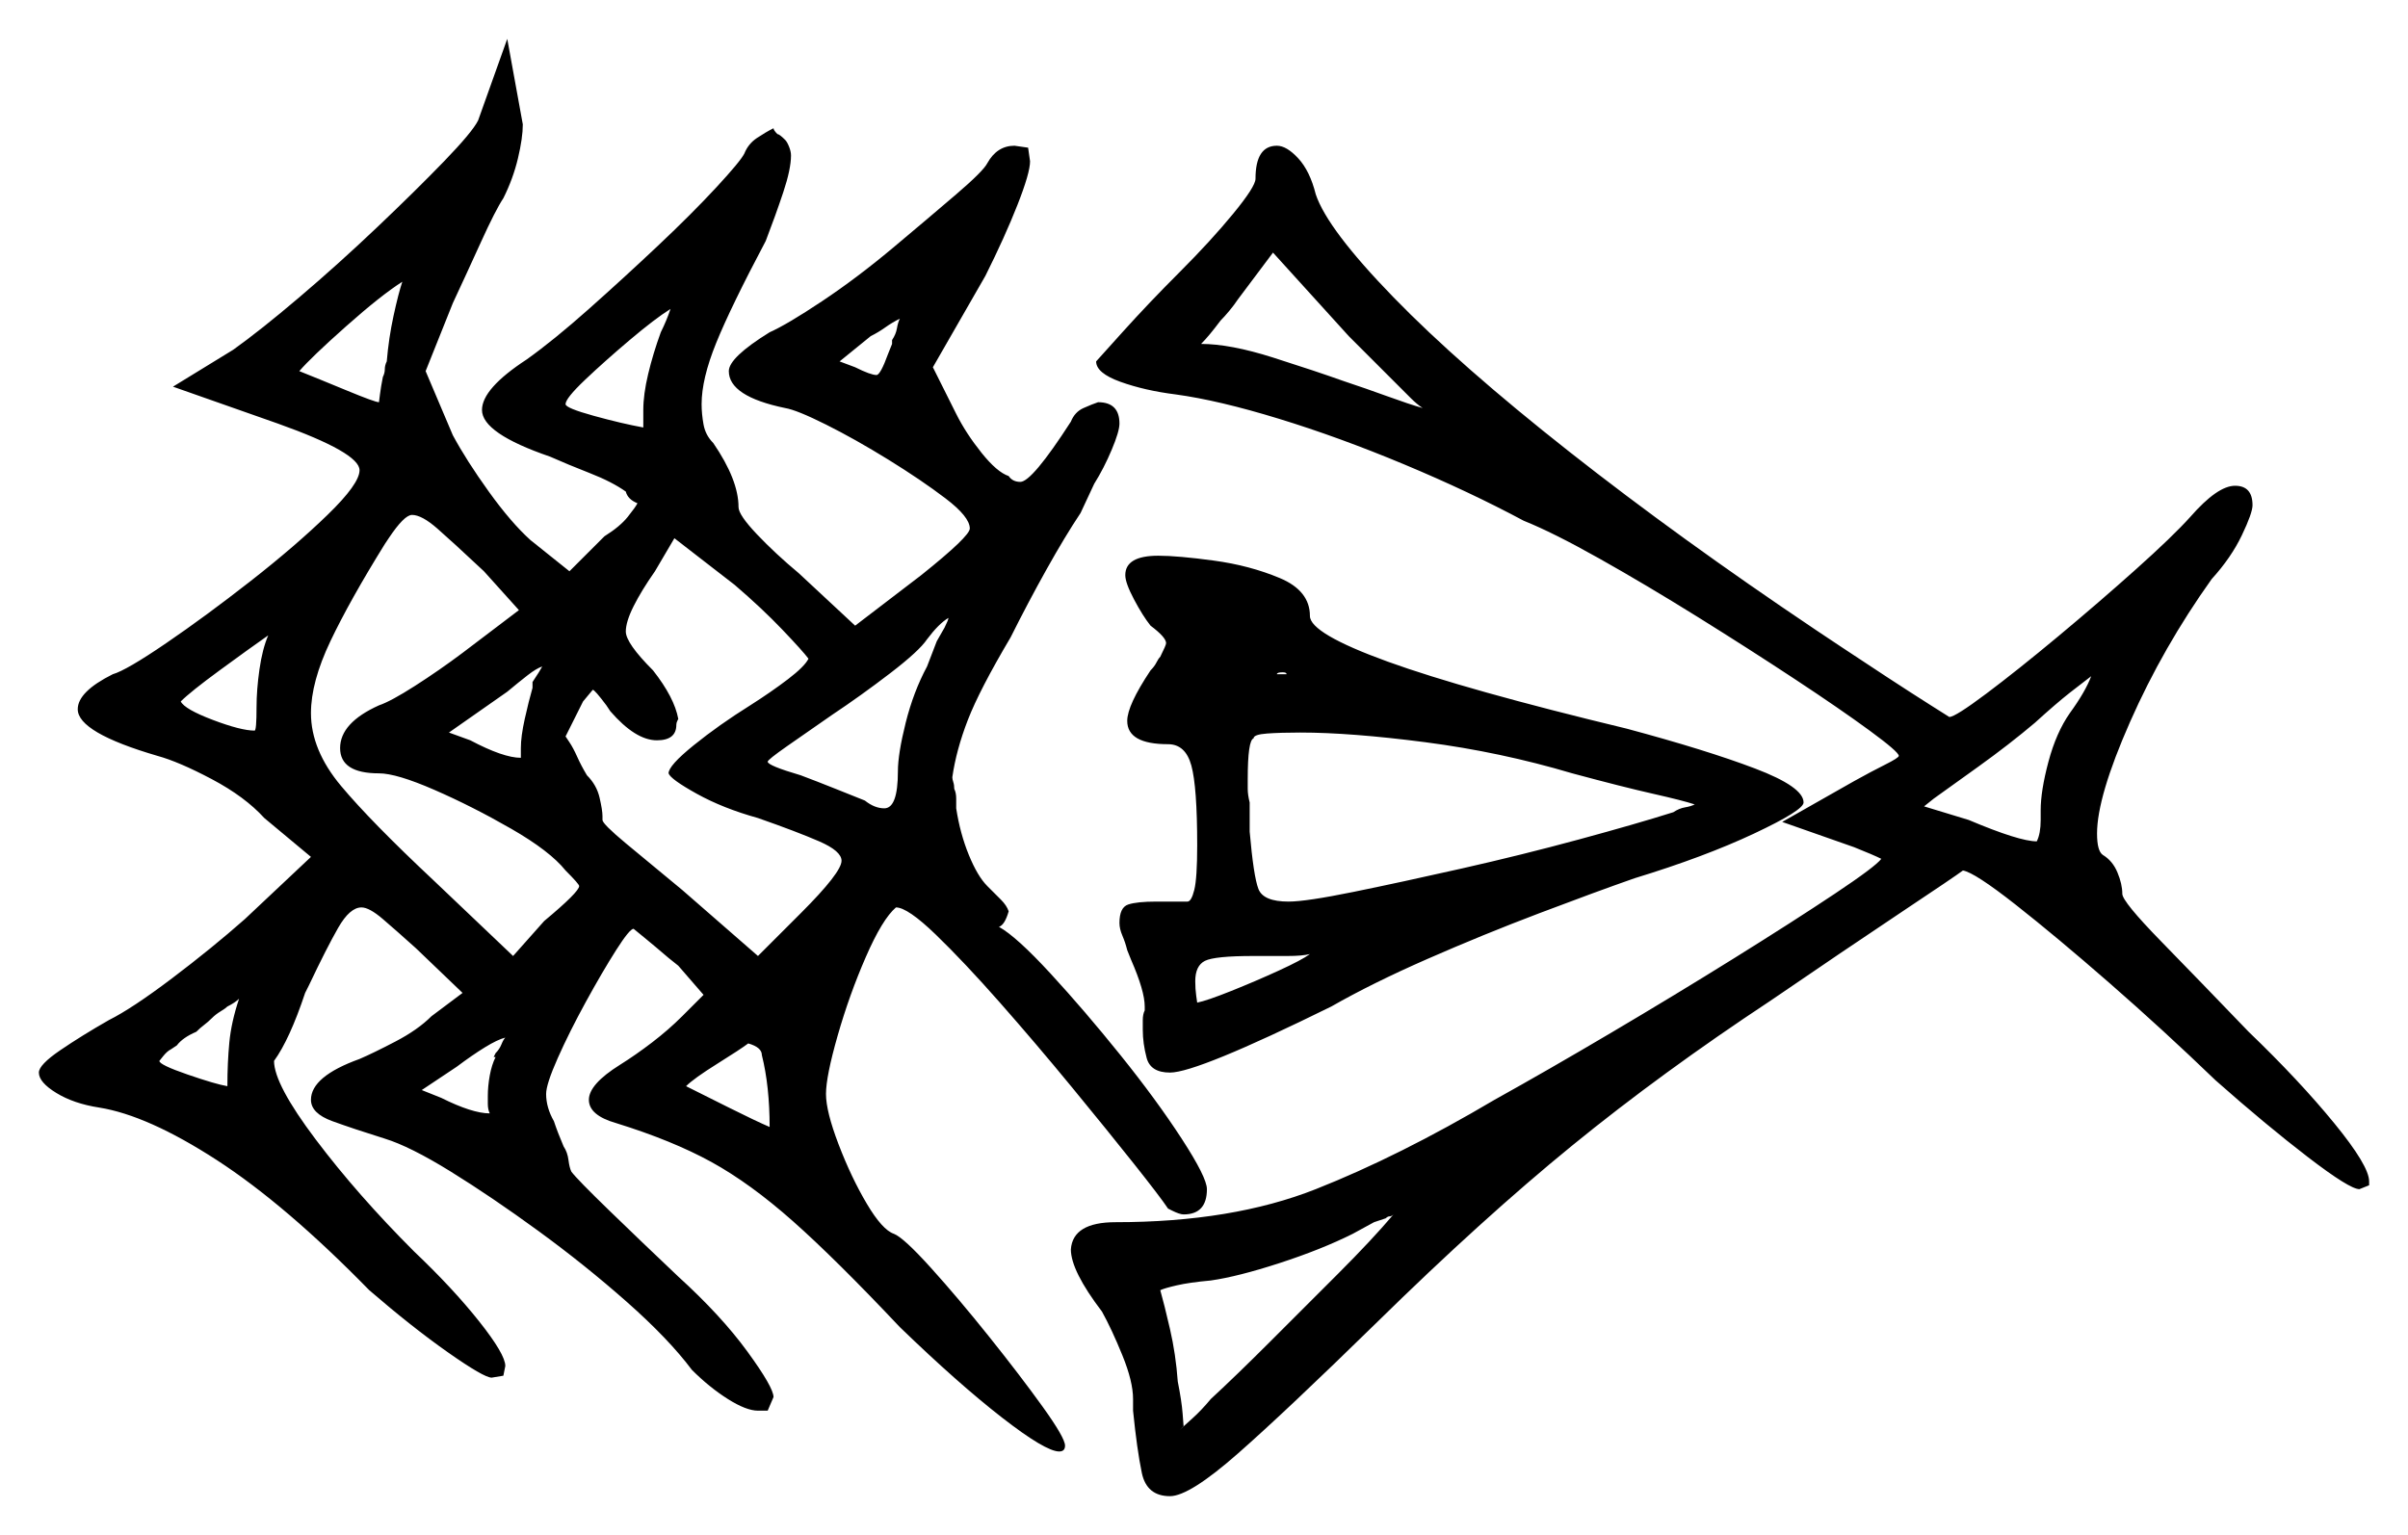 <svg xmlns="http://www.w3.org/2000/svg" width="619.5" height="395.0" viewBox="0 0 619.5 395.0"><path d="M61.5 257.0Q61.0 257.5 60.25 258.0Q59.5 258.5 58.5 259.0Q58.0 259.5 56.75 260.25Q55.5 261.0 54.5 262.0Q53.5 263.0 52.5 263.75Q51.5 264.5 50.5 265.5Q47.0 267.0 45.5 269.0L44.0 270.0Q43.0 270.5 42.0 271.75Q41.0 273.0 41.0 273.0Q41.0 274.0 48.25 276.5Q55.5 279.0 58.5 279.5Q58.5 273.5 59.0 268.25Q59.5 263.0 61.5 257.0ZM127.5 272.0H127.0L127.5 271.0Q128.5 270.0 129.0 268.75Q129.5 267.5 130.0 267.0Q128.0 267.5 124.75 269.5Q121.5 271.5 117.5 274.5L108.5 280.5L113.5 282.5Q121.5 286.5 126.0 286.5Q125.5 285.5 125.5 284.0Q125.5 282.5 125.5 282.0Q125.5 279.5 126.0 276.75Q126.5 274.0 127.5 272.0ZM196.0 271.5Q196.0 269.5 192.5 268.5Q190.5 270.0 184.5 273.75Q178.5 277.5 176.5 279.5Q180.5 281.5 187.5 285.0Q194.5 288.5 198.0 290.0Q198.0 279.5 196.0 271.5ZM69.0 163.5Q64.0 167.0 56.5 172.5Q49.0 178.0 46.5 180.5Q47.5 182.5 54.75 185.25Q62.0 188.0 65.5 188.0Q66.0 188.0 66.0 182.0Q66.0 177.5 66.75 172.25Q67.5 167.0 69.0 163.5ZM133.5 157.0 124.5 147.0Q116.5 139.5 112.5 136.0Q108.5 132.5 106.0 132.5Q104.0 132.5 100.0 138.5L99.0 140.0Q90.0 154.5 85.0 165.0Q80.0 175.5 80.0 183.5Q80.0 193.0 87.75 202.25Q95.5 211.5 111.5 226.5L132.0 246.0L140.0 237.0Q149.0 229.5 149.0 228.0Q149.0 227.5 145.5 224.0Q141.5 219.0 131.5 213.25Q121.5 207.5 111.75 203.25Q102.0 199.0 97.5 199.0Q87.5 199.0 87.5 192.5Q87.5 186.0 97.5 181.5Q100.5 180.5 106.75 176.5Q113.0 172.5 119.0 168.0ZM337.0 245.5Q335.0 246.0 331.25 246.0Q327.5 246.0 322.5 246.0Q312.5 246.0 310.0 247.25Q307.5 248.5 307.5 252.5Q307.5 254.5 307.75 256.25Q308.0 258.0 308.0 258.0Q310.5 257.5 316.75 255.0Q323.0 252.5 329.0 249.75Q335.0 247.0 337.0 245.5ZM304.5 367.0 303.5 368.0Q304.5 367.0 306.75 365.0Q309.0 363.0 311.5 360.0Q318.0 354.0 326.75 345.25Q335.5 336.5 344.25 327.75Q353.0 319.0 358.5 312.5Q358.0 313.0 357.5 313.0Q357.0 313.0 356.5 313.5L353.5 314.5L348.0 317.5Q340.0 321.5 329.25 325.0Q318.5 328.5 311.5 329.5Q306.0 330.0 302.75 330.75Q299.5 331.5 298.5 332.0Q299.5 335.5 301.0 342.0Q302.5 348.5 303.0 355.5Q304.0 360.5 304.25 363.75Q304.5 367.0 304.5 367.0ZM103.5 72.5Q98.0 76.0 89.0 84.0Q80.0 92.0 77.0 95.5Q82.0 97.5 89.25 100.5Q96.5 103.5 97.5 103.5Q97.5 103.5 97.75 101.5Q98.0 99.5 98.5 97.0Q99.0 96.0 99.0 95.0Q99.0 94.0 99.5 93.0Q100.0 87.0 101.25 81.25Q102.5 75.5 103.5 72.5ZM137.0 177.0V175.5Q139.0 172.5 139.5 171.5Q138.0 172.0 135.75 173.75Q133.5 175.5 130.5 178.0L115.5 188.5L121.0 190.5Q129.5 195.0 134.0 195.0V192.5Q134.0 189.5 135.0 185.0Q136.0 180.5 137.0 177.0ZM170.0 85.5Q171.5 82.5 172.5 79.5Q168.5 82.0 162.0 87.5Q155.5 93.0 150.5 97.75Q145.5 102.5 145.5 104.0Q145.5 105.0 152.75 107.0Q160.0 109.0 165.5 110.0V105.5Q165.5 101.5 166.75 96.25Q168.0 91.0 170.0 85.5ZM208.0 169.5Q206.5 167.5 201.25 162.0Q196.0 156.5 189.0 150.5L173.5 138.5L168.5 147.0Q165.0 152.0 163.0 156.0Q161.0 160.0 161.0 162.5Q161.0 165.5 168.0 172.5Q173.5 179.5 174.5 185.0Q174.5 185.0 174.25 185.5Q174.0 186.0 174.0 186.5Q174.0 190.5 169.0 190.5Q163.5 190.5 157.0 183.0L156.0 181.5Q153.0 177.5 152.5 177.5L150.0 180.5Q149.0 182.5 147.75 185.0Q146.5 187.5 145.5 189.5L146.5 191.0Q147.5 192.5 148.5 194.75Q149.5 197.0 151.0 199.5Q153.5 202.0 154.25 205.25Q155.0 208.5 155.0 210.0V211.0Q155.0 212.0 161.0 217.0Q167.0 222.0 175.5 229.0L195.0 246.0L206.0 235.0Q216.5 224.5 216.5 221.5Q216.5 219.0 210.75 216.5Q205.0 214.0 195.0 210.5Q186.0 208.0 179.25 204.25Q172.5 200.5 172.0 199.0Q172.0 197.0 178.5 191.75Q185.0 186.5 193.0 181.5Q198.5 178.0 202.75 174.75Q207.0 171.5 208.0 169.5ZM244.0 159.0Q241.5 160.5 238.5 164.5Q236.5 167.5 229.0 173.25Q221.5 179.0 214.0 184.0Q207.5 188.5 202.5 192.0Q197.5 195.5 197.5 196.0Q197.5 197.0 206.0 199.5Q210.0 201.0 215.0 203.0Q220.0 205.0 222.5 206.0Q225.0 208.0 227.5 208.0Q231.0 208.0 231.0 198.5Q231.0 194.0 233.0 186.0Q235.0 178.0 238.5 171.5L241.0 165.0L243.0 161.5Q244.0 159.5 244.0 159.0ZM228.5 91.0 229.5 88.5V87.5Q230.5 86.0 230.75 84.5Q231.0 83.0 231.5 82.0Q229.5 83.0 227.75 84.25Q226.0 85.5 224.0 86.5L216.0 93.0L220.0 94.5Q224.0 96.5 225.5 96.5Q226.5 96.5 228.5 91.0ZM328.5 173.5H331.0Q331.0 173.0 330.0 173.0Q328.5 173.0 328.5 173.5ZM404.5 199.0Q386.0 193.5 366.75 191.0Q347.5 188.5 334.5 188.5Q329.5 188.5 326.0 188.75Q322.5 189.0 322.5 190.0Q321.0 190.5 321.0 200.5Q321.0 201.5 321.0 203.0Q321.0 204.5 321.5 206.5V214.0Q322.5 225.5 323.75 228.75Q325.0 232.0 331.5 232.0Q336.0 232.0 348.25 229.5Q360.5 227.0 376.0 223.5Q391.5 220.0 406.25 216.0Q421.0 212.0 430.5 209.0Q432.0 208.0 433.5 207.75Q435.0 207.5 436.0 207.0Q433.0 206.0 425.25 204.25Q417.5 202.5 404.5 199.0ZM538.0 174.0Q536.0 175.5 532.5 178.25Q529.0 181.0 523.5 186.0Q517.0 191.5 509.0 197.25Q501.0 203.0 497.5 205.5L495.0 207.5L506.5 211.0Q519.5 216.5 524.0 216.5Q525.0 214.5 525.0 211.0V208.5Q525.0 203.5 527.0 196.0Q529.0 188.5 532.5 183.5Q536.5 178.0 538.0 174.0ZM366.0 105.0Q364.5 104.0 363.0 102.5Q361.5 101.0 360.0 99.5L347.0 86.5L327.5 65.0L318.5 77.0Q317.5 78.5 316.25 80.0Q315.0 81.5 314.0 82.5Q312.5 84.5 311.25 86.0Q310.0 87.5 309.0 88.5Q316.5 88.5 327.5 92.0Q338.5 95.5 345.5 98.0Q351.5 100.0 357.0 102.0Q362.5 104.0 366.0 105.0ZM123.0 31.0 130.5 10.0 134.5 32.0Q134.5 35.5 133.25 40.75Q132.0 46.0 129.5 51.0Q127.5 54.0 123.75 62.25Q120.0 70.5 116.5 78.0L109.5 95.5L116.5 112.0Q120.0 118.5 125.75 126.5Q131.5 134.5 136.5 139.0L146.5 147.0L155.5 138.0Q159.5 135.5 161.5 133.0Q163.5 130.5 164.0 129.5Q161.5 128.5 161.0 126.5Q157.5 124.0 151.75 121.75Q146.0 119.5 141.5 117.5Q124.0 111.5 124.0 105.5Q124.0 100.0 135.5 92.5Q142.5 87.5 151.5 79.5Q160.5 71.5 169.25 63.25Q178.0 55.0 184.25 48.25Q190.5 41.5 191.5 39.5Q192.5 37.0 194.75 35.5Q197.0 34.0 199.0 33.0Q199.0 33.5 200.0 34.5Q200.5 34.5 202.0 36.0Q202.5 36.5 203.0 37.75Q203.5 39.0 203.5 40.0Q203.5 43.5 201.5 49.5Q199.5 55.5 197.0 62.0Q188.0 79.0 184.25 88.25Q180.5 97.5 180.5 104.0Q180.5 106.5 181.0 109.25Q181.5 112.0 183.5 114.0Q190.0 123.5 190.0 130.5Q190.0 132.5 194.75 137.5Q199.5 142.5 205.5 147.5L220.0 161.0L237.0 148.0Q249.5 138.0 249.5 136.0Q249.5 133.0 243.25 128.25Q237.0 123.5 228.5 118.25Q220.0 113.0 212.5 109.25Q205.0 105.5 202.0 105.0Q187.5 102.0 187.5 95.5Q187.5 92.0 198.0 85.5Q202.5 83.5 211.5 77.5Q220.5 71.5 229.75 63.75Q239.0 56.0 246.0 50.0Q253.0 44.0 254.0 42.0Q256.5 37.5 261.0 37.5L264.5 38.0L265.0 41.5Q265.0 44.5 261.75 52.75Q258.5 61.0 253.5 71.0L240.0 94.5L246.0 106.5Q248.5 111.5 252.5 116.5Q256.5 121.5 259.5 122.5Q260.5 124.0 262.5 124.0Q265.5 124.0 275.5 108.5Q276.5 106.0 278.75 105.0Q281.0 104.0 282.5 103.5Q288.0 103.5 288.0 109.0Q288.0 111.0 286.0 115.75Q284.0 120.5 281.5 124.5L278.0 132.0Q274.0 138.0 269.25 146.5Q264.5 155.0 260.0 164.0Q252.0 177.5 249.0 185.25Q246.0 193.0 245.0 200.0Q245.0 200.5 245.25 201.25Q245.5 202.0 245.5 203.0Q246.0 204.0 246.0 205.5Q246.0 207.0 246.0 208.0Q247.0 214.5 249.25 220.0Q251.5 225.5 254.0 228.0Q256.0 230.0 257.5 231.5Q259.0 233.0 259.5 234.5Q258.5 238.0 257.0 238.5Q261.5 241.0 270.25 250.5Q279.0 260.0 288.25 271.5Q297.5 283.0 304.0 293.0Q310.5 303.0 310.5 306.0Q310.5 312.5 304.5 312.5Q303.5 312.5 301.5 311.5L300.5 311.0Q298.5 308.0 291.75 299.5Q285.0 291.0 275.75 279.75Q266.5 268.5 257.25 258.0Q248.0 247.5 240.75 240.5Q233.5 233.5 230.5 233.5Q227.0 236.5 222.75 246.25Q218.5 256.0 215.5 266.5Q212.5 277.0 212.5 281.5Q212.5 286.0 215.75 294.5Q219.0 303.0 223.0 309.75Q227.0 316.5 230.0 317.5Q232.5 318.5 239.5 326.25Q246.5 334.0 254.5 344.0Q262.5 354.0 268.25 362.0Q274.0 370.0 274.0 372.0Q274.0 373.5 272.5 373.5Q269.0 373.5 257.75 364.75Q246.5 356.0 231.5 341.5Q215.0 324.0 204.0 314.25Q193.0 304.5 183.0 299.0Q173.0 293.5 158.5 289.0Q151.5 287.0 151.5 283.0Q151.5 279.0 159.5 274.0Q163.5 271.5 167.75 268.25Q172.0 265.0 175.5 261.5L181.0 256.0L174.5 248.5L172.0 246.5Q168.5 243.5 165.75 241.25Q163.0 239.0 163.0 239.0Q162.0 239.0 158.5 244.5Q155.0 250.0 150.75 257.75Q146.5 265.5 143.5 272.25Q140.5 279.0 140.5 281.5Q140.5 285.0 142.5 288.5Q143.5 291.5 145.0 295.0Q146.0 296.5 146.25 298.5Q146.5 300.5 147.0 301.5Q148.5 303.5 156.75 311.5Q165.0 319.5 174.5 328.5Q185.5 338.5 192.25 347.75Q199.0 357.0 199.0 359.5L197.5 363.0H195.0Q192.0 363.0 187.25 360.0Q182.5 357.0 178.0 352.5Q172.0 344.5 161.25 335.0Q150.5 325.5 138.5 316.75Q126.5 308.0 116.0 301.5Q105.5 295.0 99.0 293.0Q91.0 290.5 85.5 288.5Q80.0 286.5 80.0 283.0Q80.0 277.0 92.5 272.5Q96.0 271.0 101.75 268.0Q107.5 265.0 111.0 261.5L119.0 255.5L107.0 244.0Q102.0 239.5 98.5 236.5Q95.0 233.5 93.0 233.5Q90.0 233.5 87.0 238.75Q84.0 244.0 79.5 253.5L78.5 255.5Q74.5 267.5 70.5 273.0Q70.5 279.0 81.25 293.25Q92.0 307.5 106.5 322.0Q116.5 331.5 123.25 340.0Q130.0 348.5 130.0 351.5L129.5 354.0L126.5 354.5Q124.5 354.5 115.25 348.0Q106.0 341.5 95.0 332.0Q73.5 310.0 55.75 298.5Q38.0 287.0 25.5 285.0Q19.0 284.0 14.5 281.25Q10.0 278.5 10.0 276.0Q10.0 274.0 15.5 270.25Q21.0 266.5 28.0 262.5Q34.0 259.5 44.25 251.75Q54.5 244.0 63.0 236.5L80.0 220.5L68.0 210.5Q63.0 205.0 54.5 200.5Q46.0 196.0 40.5 194.5Q20.0 188.5 20.0 182.5Q20.0 178.0 29.0 173.5Q32.5 172.5 42.75 165.5Q53.0 158.5 64.5 149.5Q76.0 140.5 84.25 132.5Q92.5 124.5 92.5 121.0Q92.5 116.5 71.5 109.0L44.5 99.5L60.0 90.0Q67.0 85.0 77.0 76.5Q87.0 68.0 97.0 58.5Q107.0 49.0 114.25 41.5Q121.5 34.0 123.0 31.0ZM289.5 148.0Q289.5 143.0 298.0 143.0Q303.0 143.0 312.25 144.25Q321.5 145.5 329.25 148.75Q337.0 152.0 337.0 158.5Q337.0 163.0 357.0 170.25Q377.0 177.5 418.5 187.5Q439.0 193.0 451.5 197.75Q464.0 202.5 464.0 206.5Q464.0 208.5 451.25 214.5Q438.5 220.5 420.5 226.0Q410.5 229.5 396.0 235.0Q381.5 240.5 367.25 246.75Q353.0 253.0 342.5 259.0Q308.0 276.0 301.0 276.0Q296.0 276.0 295.0 272.25Q294.0 268.5 294.0 265.0Q294.0 264.0 294.0 262.5Q294.0 261.0 294.5 260.0V259.0Q294.5 255.0 291.0 247.0L290.0 244.5Q289.5 242.5 288.75 240.75Q288.0 239.0 288.0 237.5Q288.0 233.5 290.25 232.75Q292.5 232.0 297.5 232.0H305.5Q306.5 232.0 307.25 229.0Q308.0 226.0 308.0 217.5Q308.0 202.5 306.5 197.0Q305.0 191.5 300.5 191.5Q290.0 191.5 290.0 185.5Q290.0 181.5 296.0 172.5Q297.0 171.5 297.5 170.5Q298.0 169.5 298.5 169.0Q300.0 166.0 300.0 165.5Q300.0 164.0 296.0 161.0Q294.0 158.5 291.75 154.25Q289.5 150.0 289.5 148.0ZM323.0 46.0Q323.0 37.5 328.5 37.5Q331.0 37.5 334.0 40.75Q337.0 44.0 338.5 50.0Q341.5 59.0 358.5 76.5Q375.5 94.0 403.75 116.25Q432.0 138.5 467.0 162.0Q468.5 163.0 473.75 166.5Q479.0 170.0 485.5 174.25Q492.0 178.5 496.75 181.5Q501.5 184.5 501.5 184.5Q503.0 184.5 511.0 178.5Q519.0 172.5 529.5 163.75Q540.0 155.0 549.5 146.5Q559.0 138.0 563.5 133.0Q570.5 125.0 575.0 125.0Q579.5 125.0 579.5 130.0Q579.5 132.0 576.75 137.75Q574.0 143.5 569.0 149.0Q556.5 166.5 548.0 185.75Q539.5 205.0 539.5 214.5Q539.5 219.0 541.0 220.0Q543.5 221.5 544.75 224.5Q546.0 227.5 546.0 230.0Q546.0 232.0 556.0 242.25Q566.0 252.5 578.5 265.5Q591.5 278.0 600.5 289.0Q609.5 300.0 609.5 304.0V305.0L607.0 306.0Q604.5 306.0 593.75 297.75Q583.0 289.5 570.0 278.0Q556.5 265.0 542.75 253.0Q529.0 241.0 518.5 232.75Q508.0 224.5 505.0 224.0Q503.0 225.5 488.75 235.0Q474.5 244.5 455.5 257.5Q427.5 276.0 404.5 294.75Q381.5 313.5 354.0 340.5Q331.0 363.0 318.5 374.0Q306.0 385.0 301.0 385.0Q295.0 385.0 293.75 379.0Q292.5 373.0 291.5 363.0V360.0Q291.5 355.5 288.75 348.75Q286.0 342.0 283.5 337.5Q275.5 327.0 275.5 321.5Q276.0 314.5 287.0 314.5Q317.0 314.5 338.5 306.0Q360.0 297.5 384.5 283.0Q398.0 275.5 414.5 265.75Q431.0 256.0 446.25 246.5Q461.5 237.0 472.0 230.0Q482.5 223.0 484.0 221.0Q482.0 220.0 477.0 218.0L458.5 211.5L477.0 201.0Q481.5 198.5 485.0 196.75Q488.5 195.0 488.5 194.5Q488.5 193.5 481.0 188.0Q473.5 182.5 461.75 174.75Q450.0 167.0 436.75 158.75Q423.5 150.5 411.5 143.75Q399.5 137.0 392.0 134.0Q378.0 126.5 361.25 119.5Q344.5 112.5 329.0 107.75Q313.5 103.0 302.5 101.5Q294.5 100.5 288.25 98.25Q282.0 96.0 282.0 93.0Q282.0 93.0 288.75 85.5Q295.5 78.0 303.5 70.0Q311.5 62.0 317.25 55.0Q323.0 48.0 323.0 46.0ZM315.5 165.5H315.0V165.0V165.5Q315.5 165.5 315.5 165.5Q315.5 165.5 315.5 165.5Z" fill="black" /></svg>